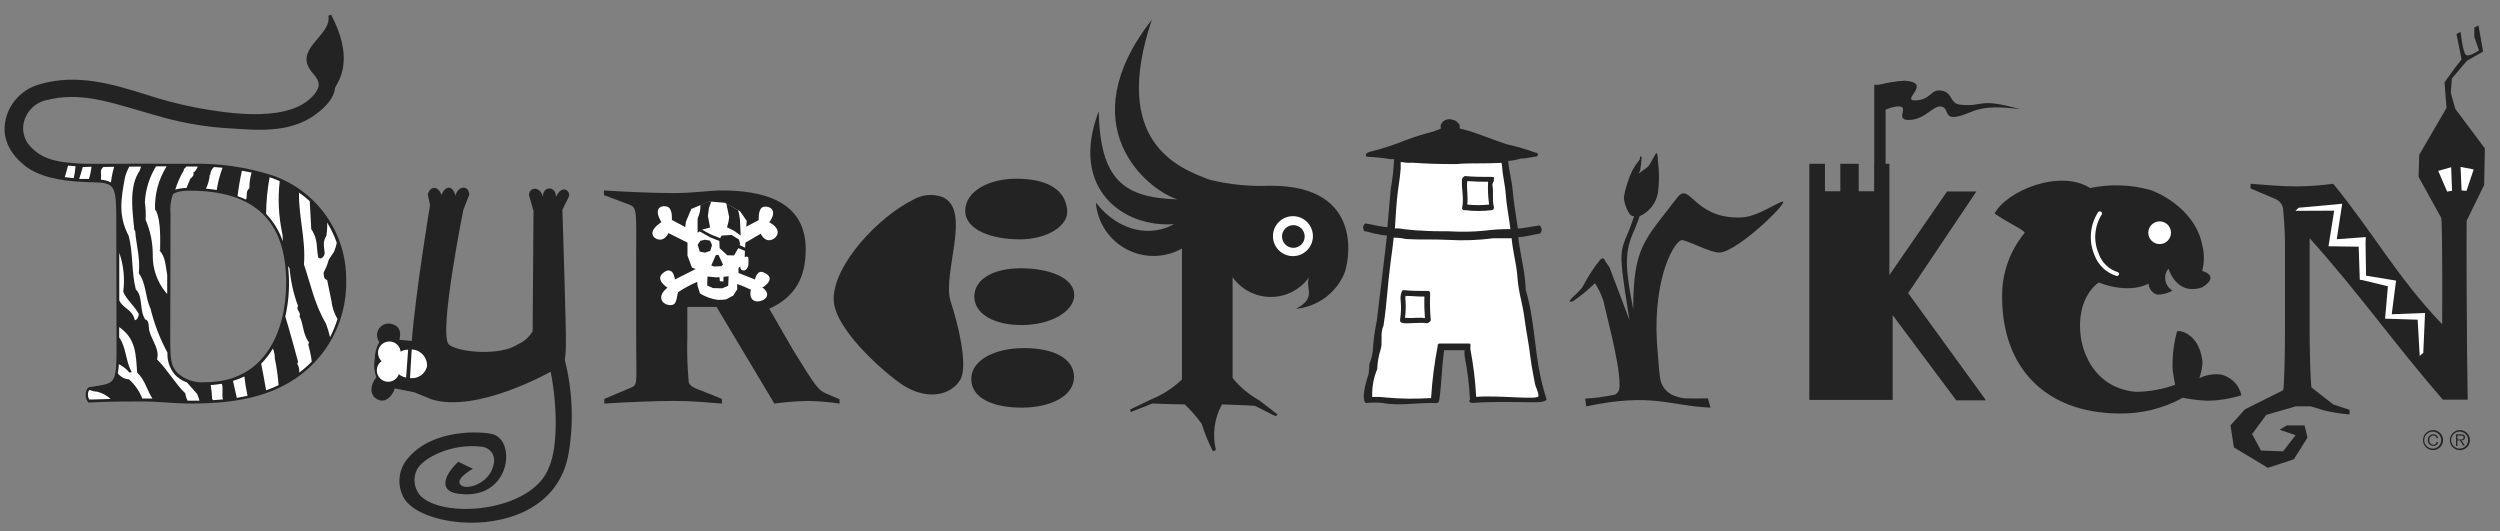<svg width="127" height="27" viewBox="0 0 127 27" fill="none" xmlns="http://www.w3.org/2000/svg">
<rect x="0" y="0" width="127" height="27" fill="#808080" stroke="none"/>
<path d="M5.908 11.348C5.908 9.621 5.86 9.358 5.113 9.276L4.423 9.25C2.985 9.211 1.927 8.939 1.284 8.434C0.304 7.666 -0.011 6.682 0.42 5.662C0.569 5.319 0.795 5.015 1.08 4.773C1.366 4.532 1.702 4.359 2.065 4.268C3.926 3.737 5.709 4.268 7.431 4.807C8.235 5.072 9.054 5.286 9.883 5.451L10.018 5.477C11.486 5.74 14.927 6.34 16.062 4.661C16.33 4.259 16.131 4.013 15.898 3.728C15.766 3.586 15.665 3.419 15.6 3.236C15.466 2.748 15.808 2.351 16.135 1.962C16.464 1.574 16.761 1.228 16.679 0.797L16.822 0.749C17.931 2.852 17.314 3.94 17.081 4.346L17.012 4.48C17.012 4.605 16.956 5.066 16.23 5.662C14.935 6.741 13.32 6.638 11.771 6.526L11.283 6.495C10.153 6.403 9.036 6.193 7.95 5.869L6.857 5.554C5.368 5.123 3.961 4.691 2.432 5.071C2.145 5.12 1.878 5.25 1.663 5.446C1.448 5.642 1.294 5.895 1.219 6.176C1.109 6.594 1.207 7.039 1.482 7.372C2.121 8.11 2.881 8.262 4.332 8.322H6.245C7.022 8.3 7.807 8.322 8.718 8.322H9.651C11.084 8.278 12.514 8.481 13.878 8.922C14.971 9.309 15.916 10.028 16.581 10.979C17.246 11.929 17.597 13.064 17.586 14.224C17.616 15.345 17.323 16.452 16.742 17.412C16.161 18.372 15.316 19.144 14.309 19.638C13.143 20.221 11.68 20.501 9.711 20.501C9.258 20.501 8.796 20.471 8.351 20.44C8.006 20.414 7.661 20.398 7.315 20.393C6.452 20.393 5.541 20.393 4.505 20.449H4.496C4.442 20.392 4.401 20.324 4.377 20.249C4.353 20.174 4.347 20.095 4.357 20.017C4.354 19.954 4.366 19.89 4.39 19.831C4.415 19.772 4.452 19.719 4.5 19.677L5.057 19.586C5.817 19.452 5.92 19.37 5.92 17.729L5.908 11.348ZM8.649 17.268C8.649 18.269 8.688 18.562 8.99 18.921C9.181 19.101 9.409 19.238 9.658 19.324C9.906 19.409 10.17 19.441 10.432 19.417C13.454 19.417 14.538 16.827 14.538 14.37C14.538 11.219 12.936 9.686 9.638 9.686C9.102 9.686 8.83 9.799 8.775 9.889C8.666 10.211 8.628 10.553 8.662 10.891L8.649 17.267V17.268Z" fill="#232323"/>
<path d="M4.323 8.482H4.207C4.146 8.71 4.09 8.879 4.021 9.09H4.517C4.582 8.889 4.626 8.68 4.647 8.469L4.323 8.482ZM6.054 16.615V17.142C6.421 17.643 6.374 18.359 6.693 18.899L6.577 18.929C6.428 18.75 6.244 18.604 6.037 18.498C6.03 18.654 6.012 18.81 5.985 18.964C6.12 19.147 6.329 19.259 6.555 19.271C6.853 19.538 7.084 19.872 7.229 20.246H7.742C7.462 19.814 7.375 19.309 6.965 18.925C6.905 18.002 6.905 17.198 6.054 16.615ZM4.578 19.814H4.54C4.49 19.873 4.465 19.949 4.47 20.026V20.052C4.465 20.139 4.49 20.226 4.54 20.298L5.623 20.268C5.429 20.089 5.193 19.962 4.937 19.897C4.813 19.894 4.691 19.866 4.579 19.814H4.578ZM9.496 19.426C9.258 19.345 9.044 19.205 8.874 19.02C8.618 18.71 8.487 18.316 8.507 17.915C8.124 17.205 7.834 16.449 7.643 15.665C7.371 15.104 7.435 14.396 7.052 13.887C7.134 13.105 6.918 12.44 6.866 11.728C6.771 11.655 6.836 11.53 6.793 11.396C6.719 10.606 6.564 9.449 7.095 8.672C7.125 8.594 7.138 8.538 7.164 8.464H6.568C6.477 8.632 6.404 8.811 6.352 8.995C6.145 10.109 5.998 10.96 6.538 11.983C6.767 12.846 6.672 13.843 6.901 14.707C7.276 15.039 7.069 15.778 7.379 16.227C7.617 16.3 7.527 16.658 7.6 16.853C7.734 17.319 8.123 17.768 7.975 18.256C8.506 18.778 8.882 19.465 9.413 19.983C9.432 20.112 9.471 20.238 9.53 20.354H10.134C10.102 20.24 10.063 20.127 10.018 20.017C9.849 19.81 9.677 19.638 9.495 19.426H9.496ZM9.335 8.658C9.152 8.964 9.007 9.292 8.904 9.634C9.089 9.58 9.28 9.55 9.474 9.547C9.552 9.332 9.59 9.294 9.66 9.09C9.793 8.965 9.875 8.905 9.815 8.749C9.893 8.775 10.009 8.555 10.044 8.46H9.456C9.465 8.52 9.323 8.538 9.335 8.658ZM11.835 19.348C11.905 19.65 11.96 19.888 12.03 20.212C12.217 20.18 12.398 20.145 12.574 20.108C12.504 19.783 12.451 19.454 12.414 19.124C12.228 19.215 12.034 19.29 11.835 19.349V19.348ZM16.839 15.294L16.619 14.224C16.438 14.168 16.455 14.025 16.438 13.843C16.547 13.647 16.633 13.439 16.692 13.222C16.692 13.179 16.912 12.881 16.952 12.82C17.023 12.665 17.075 12.501 17.107 12.332C16.981 11.974 16.817 11.63 16.619 11.305C16.63 11.529 16.616 11.753 16.58 11.975C16.394 12.285 16.455 12.458 16.489 12.812C16.498 12.882 16.482 12.952 16.443 13.011C16.404 13.07 16.346 13.112 16.278 13.132L16.174 13.101C16.057 12.613 16.174 12.151 15.812 11.646L15.734 10.217C15.562 10.062 15.38 9.917 15.19 9.785C15.16 10.955 15.544 12.203 15.44 13.434C15.794 14.474 15.971 15.442 16.554 16.43C16.642 16.657 16.713 16.891 16.766 17.129C16.919 16.833 17.047 16.523 17.145 16.206C16.978 15.928 16.874 15.616 16.839 15.294V15.294ZM15.695 17.392C15.371 16.961 15.423 16.456 15.216 16.071C15.311 15.843 15.008 15.739 15.142 15.553C14.913 14.937 14.768 14.292 14.711 13.636C14.681 13.598 14.655 13.558 14.633 13.515C14.731 14.372 14.685 15.239 14.494 16.08C14.728 16.849 14.927 17.591 15.138 18.364C15.138 18.394 15.138 18.446 15.095 18.468C15.18 18.606 15.217 18.768 15.199 18.929C15.426 18.76 15.639 18.574 15.838 18.372C15.8 18.081 15.74 17.792 15.66 17.509L15.695 17.392ZM14.365 12.255C14.365 12.104 14.365 11.948 14.326 11.793C14.151 10.941 14.111 10.067 14.21 9.202C14.08 9.146 13.95 9.09 13.817 9.043L13.696 9.004C13.584 9.618 13.524 10.241 13.519 10.865C13.898 11.262 14.186 11.736 14.365 12.255ZM12.5 10.139C12.582 9.902 12.461 9.746 12.668 9.561C12.666 9.292 12.704 9.024 12.781 8.766L12.289 8.672C12.194 9.099 12.12 9.532 12.068 9.967C12.216 10.017 12.359 10.074 12.5 10.139ZM13.864 17.703C13.698 17.984 13.498 18.244 13.268 18.476C13.355 18.955 13.441 19.34 13.519 19.828C13.733 19.753 13.944 19.666 14.149 19.568C14.12 19.111 14.056 18.656 13.959 18.209C13.963 18.036 13.93 17.864 13.864 17.703ZM10.656 8.874C10.637 9.12 10.571 9.361 10.463 9.583C10.652 9.6 10.835 9.623 11.011 9.652C11.065 9.287 11.156 8.928 11.283 8.581L11.304 8.52L10.872 8.486C10.814 8.533 10.768 8.592 10.735 8.659C10.703 8.726 10.687 8.8 10.687 8.874H10.656ZM11.265 19.495C11.08 19.528 10.893 19.55 10.704 19.56C10.745 19.794 10.768 20.031 10.774 20.268C10.795 20.286 10.813 20.306 10.83 20.328L11.326 20.29C11.252 19.995 11.36 19.728 11.265 19.495Z" fill="white"/>
<path d="M7.397 11.162C7.637 11.722 7.761 12.324 7.76 12.932C7.743 13.633 7.979 14.317 8.425 14.858L8.494 14.932V13.956C8.403 13.524 8.425 13.045 8.092 12.717H8.135C8.135 12.177 8.179 11.292 7.949 10.761C7.949 10.709 7.898 10.688 7.876 10.645C7.849 9.871 8.054 9.108 8.464 8.451H7.924C7.585 9.004 7.39 9.634 7.359 10.282C7.403 10.573 7.416 10.869 7.397 11.162ZM6.849 16.265C6.974 16.265 7.052 16.063 7.052 15.955C6.823 15.523 6.408 15.204 6.261 14.82C6.349 14.154 6.279 13.476 6.059 12.842V15.268C6.287 15.705 6.715 15.7 6.849 16.265H6.849ZM5.252 8.482C5.214 8.511 5.183 8.548 5.161 8.591C5.139 8.633 5.128 8.68 5.126 8.728C5.14 8.861 5.14 8.996 5.126 9.129C5.304 9.14 5.477 9.187 5.636 9.268C5.667 8.998 5.722 8.732 5.8 8.473L5.252 8.482ZM3.455 8.413C3.39 8.628 3.364 8.801 3.287 8.999L3.745 9.051C3.793 8.852 3.823 8.647 3.835 8.443L3.456 8.413H3.455Z" fill="white"/>
<path d="M51.801 12.16C50.415 12.16 49.034 11.699 49.034 10.705C49.034 9.713 50.242 9.078 51.624 9.078C53.005 9.078 54.106 9.509 54.215 10.675C54.292 11.478 53.182 12.16 51.801 12.16ZM48.287 15.29C47.855 13.909 49.379 10.662 47.885 10.014C47.644 9.924 47.387 9.888 47.13 9.91C46.874 9.931 46.626 10.01 46.404 10.14C44.634 11.003 42.35 13.43 42.35 15.191C42.35 16.849 45.476 19.392 46.042 19.668C47.268 20.355 48.36 20.009 48.779 19.293C49.198 18.576 48.667 16.452 48.287 15.29ZM51.905 16.512C53.377 16.512 54.572 15.826 54.572 14.979C54.572 14.133 53.342 13.628 51.87 13.628C50.398 13.628 49.495 14.219 49.495 15.066C49.495 15.912 50.432 16.512 51.905 16.512ZM51.9 20.708C53.385 20.708 54.56 20.113 54.56 19.154C54.56 18.196 53.502 17.682 52.017 17.682C50.532 17.682 49.34 18.295 49.34 19.254C49.34 20.212 50.42 20.708 51.9 20.708Z" fill="#232323"/>
<path d="M124.729 5.533L124.5 4.713L124.557 3.987L125.122 3.318L125.317 3.089L126.141 2.619L125.907 1.293L125.696 1.397V1.876L125.933 2.558C125.933 2.558 125.459 2.899 125.281 2.795C125.104 2.692 125 1.621 125 1.621L124.789 1.725L125.048 3.02L124.707 3.452L124.181 4.186L124.284 5.481L122.898 7.864L122.863 8.983L124.012 11.063C124.089 11.4 124.063 16.473 124.063 16.473C121.854 14.18 120.554 11.819 118.529 9.336C117.913 9.418 117.294 9.463 116.673 9.47C115.964 9.47 115.136 9.401 114.328 9.336V9.574L115.559 10.096C115.824 10.188 115.998 10.442 115.99 10.722C116.055 11.384 116.084 12.048 116.077 12.713V16.797C116.077 17.962 116.042 19.513 115.99 19.819L114.048 20.791L113.309 21.606L113.482 22.729L115.209 23.765L116.526 23.333L117.221 22.228L117.07 21.61H116.176L115.801 21.831L116.616 22.107L115.982 22.927L114.859 22.888L114.406 22.051L115.127 21.075L116.621 20.643H117.389L118.089 20.855C118.506 20.953 118.931 21.019 119.358 21.054V20.82L118.533 20.548L117.424 19.685C117.367 19.309 117.329 17.751 117.329 16.788V12.099C119.841 14.898 121.646 17.479 124.094 20.302H125.359C125.307 17.712 125.29 11.421 125.307 11.21L126.196 9.397L126.231 7.54L124.729 5.532L124.729 5.533Z" fill="#232323"/>
<path d="M125.049 9.674L125.299 9.695L125.662 8.607L124.997 8.478L125.049 9.674ZM124.565 9.691L124.315 9.734L123.862 8.681L124.518 8.495L124.565 9.691ZM123.102 17.924L123.192 15.899L121.5 15.964L121.72 14.254L120.196 14.004L120.17 12.35L120.183 12.044L118.707 12.152L118.983 10.351L116.768 10.554L116.608 10.71L118.577 10.701L118.288 12.51L119.821 12.532L119.877 14.211L120.028 14.233L121.306 14.544L121.163 16.188L122.817 16.24L122.921 18.079L123.102 17.924Z" fill="white"/>
<path d="M64.909 21.063L63.976 20.341C63.454 20.052 62.992 19.665 62.616 19.202V14.082C62.836 14.392 63.127 14.645 63.465 14.819C63.803 14.994 64.178 15.085 64.559 15.085C64.939 15.085 65.314 14.994 65.652 14.819C65.99 14.645 66.281 14.392 66.502 14.082C66.273 14.652 66.933 15.108 65.837 15.688C66.362 15.637 66.865 15.448 67.294 15.139C67.723 14.831 68.062 14.413 68.276 13.93C68.487 13.499 69.463 9.389 64.485 9.436C63.469 9.477 62.451 9.375 61.463 9.134C59.819 8.529 56.433 7.195 58.515 0.996C54.322 6.37 58.247 9.63 59.81 10.127C57.111 10.049 55.885 9.155 55.816 5.654C54.301 9.592 57.085 11.586 59.641 11.383C58.532 12.022 56.883 11.841 55.669 10.291C55.709 10.783 55.871 11.258 56.141 11.671C56.412 12.084 56.782 12.422 57.217 12.655C57.653 12.887 58.14 13.006 58.634 13.002C59.127 12.997 59.612 12.868 60.043 12.626V19.279C59.583 19.715 59.046 20.061 58.458 20.298L57.401 20.808L57.448 20.929L58.544 20.497C59.091 20.522 59.638 20.538 60.185 20.544C60.505 20.846 60.794 21.179 61.049 21.537C61.198 22.015 61.388 22.478 61.614 22.923L61.77 22.863C61.577 22.079 61.686 21.251 62.076 20.544C62.685 20.57 63.143 20.575 63.747 20.614L64.792 21.14L64.909 21.063Z" fill="#232323"/>
<path d="M65.681 13.011C66.242 13.011 66.696 12.557 66.696 11.996C66.696 11.436 66.242 10.981 65.681 10.981C65.121 10.981 64.666 11.436 64.666 11.996C64.666 12.557 65.121 13.011 65.681 13.011Z" fill="white"/>
<path d="M65.702 12.59C66.021 12.59 66.279 12.332 66.279 12.014C66.279 11.695 66.021 11.437 65.702 11.437C65.384 11.437 65.126 11.695 65.126 12.014C65.126 12.332 65.384 12.59 65.702 12.59Z" fill="#232323"/>
<path d="M95.454 4.306C95.878 4.197 96.312 4.127 96.749 4.099C98.229 4.198 96.503 5.131 97.31 5.101C98.118 5.071 98.066 4.501 98.64 4.605C99.214 4.708 99.037 5.256 99.572 5.316C100.816 5.45 100.436 4.928 102.625 5.55C100.336 5.231 100.211 5.809 99.344 5.934C98.756 6.016 99.015 5.481 98.614 5.412C98.212 5.342 97.832 6.034 97.047 6.09C96.261 6.146 96.895 5.542 96.576 5.425C96.257 5.308 95.44 5.723 95.44 5.723L95.454 4.306Z" fill="#232323"/>
<path d="M95.212 4.307H95.789V8.361H95.212V4.307Z" fill="#232323"/>
<path d="M91.914 8.322V20.315H96.148V16.011L99.378 20.337H100.889L96.934 14.889L100.402 9.725H98.912L95.981 13.973V8.322H95.207V9.717H94.422V8.322H93.489V9.717H92.708V8.322H91.914Z" fill="#232323"/>
<path d="M90.459 10.269C89.694 10.623 89.129 11.042 88.347 11.05C86.011 11.076 85.847 9.194 85.204 10.04C83.547 12.199 82.968 12.54 82.968 15.696C82.57 13.727 82.536 12.877 82.907 11.961C83.101 11.527 83.268 11.082 83.408 10.627C83.408 10.541 83.408 10.394 83.309 10.394C83.288 10.394 83.268 10.398 83.249 10.406C83.23 10.414 83.213 10.425 83.199 10.44C83.184 10.454 83.173 10.471 83.165 10.49C83.157 10.509 83.153 10.529 83.153 10.55C82.346 13.222 82.07 11.784 82.773 16.244C82.773 16.274 82.588 15.743 82.592 15.773L81.759 13.572L81.543 13.257C81.543 13.257 81.466 13.002 81.288 13.196C80.956 13.607 80.667 14.051 80.425 14.521C80.209 14.914 79.38 15.433 79.911 15.303C80.307 15.03 80.68 14.723 81.025 14.387C81.208 14.671 81.354 14.977 81.457 15.299C81.496 15.57 82.273 18.369 82.273 19.504C82.273 19.75 82.273 19.888 82.057 20.043C81.554 20.152 81.043 20.221 80.528 20.251L80.58 20.643C83.944 19.94 84.729 20.605 86.892 20.708L86.763 20.238C85.588 20.238 85.55 20.281 85.066 20.108C84.866 20.038 84.691 19.912 84.56 19.745C84.429 19.578 84.349 19.378 84.328 19.167C84.272 18.809 84.246 18.256 84.224 18.044C83.857 14.47 84.941 12.398 85.399 12.203C85.58 12.125 86.896 12.859 87.354 12.829C88.334 12.782 91.222 9.915 90.459 10.269Z" fill="#232323"/>
<path d="M83.296 8.102C83.156 8.276 83.032 8.462 82.925 8.659C82.721 9.085 82.576 9.537 82.493 10.002C82.493 10.347 82.739 10.912 82.885 10.955C83.037 11.015 83.205 11.015 83.356 10.955C83.579 10.845 83.773 10.684 83.923 10.485C84.073 10.287 84.174 10.056 84.22 9.811C84.278 9.382 84.291 8.948 84.258 8.516C84.233 8.369 84.207 7.925 84.203 7.886C84.198 7.847 84.159 7.752 84.125 7.787C84.09 7.821 83.853 8.296 83.754 8.425C83.654 8.555 83.236 8.771 83.136 8.944C83.037 9.117 83.296 8.77 83.322 8.646C83.347 8.521 83.382 8.154 83.395 8.041C83.408 7.929 83.322 7.942 83.322 7.942L83.296 8.102ZM28.241 9.997C28.241 9.406 27.554 9.458 27.585 9.997C27.391 9.358 26.817 9.565 26.881 9.945L27.102 10.718L27.058 16.827C26.883 17.127 26.615 17.362 26.294 17.496C25.405 18.101 23.242 17.898 22.797 17.496C22.27 16.948 23.539 10.654 23.539 10.654L23.842 9.88C23.79 9.367 23.259 9.449 23.138 9.941C22.97 9.31 22.564 9.509 22.434 9.902C22.24 9.418 21.847 9.44 21.731 9.88L21.847 10.411C21.847 10.411 21.122 14.763 20.919 17.319L20.284 17.259C20.284 17.259 20.513 16.628 19.922 16.465C19.803 16.426 19.675 16.426 19.557 16.465C19.438 16.504 19.335 16.58 19.263 16.681C19.19 16.783 19.152 16.905 19.153 17.029C19.154 17.154 19.195 17.275 19.27 17.375C19.119 17.638 19.039 17.936 19.037 18.239C18.983 18.55 19.011 18.87 19.119 19.167C18.812 19.53 18.739 20.07 19.183 20.294C19.697 20.553 20.047 19.862 20.047 19.729L21.044 19.927L21.908 20.281C24.221 21.015 27.974 18.882 27.974 18.882C28.328 20.687 28.328 22.737 27.896 23.718C27.067 26.036 22.375 26.412 21.294 25.112C21.163 24.934 21.082 24.723 21.061 24.502C21.041 24.282 21.081 24.059 21.178 23.86C21.472 23.281 22.931 22.487 24.516 22.699C24.612 22.714 24.704 22.749 24.785 22.801C24.867 22.854 24.937 22.923 24.99 23.005C25.044 23.086 25.079 23.178 25.095 23.274C25.11 23.37 25.106 23.468 25.081 23.562C24.917 24.529 23.786 24.888 23.457 24.676C22.987 24.387 24.023 23.813 24.023 23.813L23.281 23.459C22.672 24.015 22.171 24.931 23.281 25.082C25.914 25.449 26.26 22.418 25.042 22.06C24.512 21.909 21.998 21.753 20.725 23.277C20.513 23.52 20.371 23.816 20.316 24.134C20.261 24.451 20.295 24.778 20.413 25.077C20.686 25.898 21.99 26.42 23.393 26.532C25.505 26.701 28.405 25.936 28.893 22.988C29.152 21.422 29.083 19.82 28.69 18.282C28.733 17.997 28.752 17.707 28.746 17.418C28.768 16.771 28.569 10.653 28.569 10.653L28.902 9.984C28.993 9.734 28.591 9.306 28.241 9.997Z" fill="#232323"/>
<path d="M20.828 19.206C21.019 19.231 21.212 19.185 21.372 19.077C21.531 18.968 21.645 18.806 21.692 18.619C21.7 18.513 21.686 18.406 21.653 18.306C21.619 18.205 21.566 18.111 21.496 18.031C21.426 17.951 21.341 17.885 21.246 17.838C21.151 17.791 21.047 17.762 20.941 17.755H20.915L20.828 19.206ZM20.63 19.18C20.438 19.147 20.265 19.044 20.144 18.891C20.024 18.738 19.965 18.546 19.978 18.351C20.017 18.182 20.114 18.031 20.252 17.924C20.389 17.817 20.559 17.76 20.734 17.764L20.63 19.18Z" fill="white"/>
<path d="M19.779 18.501C20.098 18.501 20.356 18.242 20.356 17.924C20.356 17.605 20.098 17.347 19.779 17.347C19.461 17.347 19.202 17.605 19.202 17.924C19.202 18.242 19.461 18.501 19.779 18.501Z" fill="white"/>
<path d="M19.719 19.394C20.037 19.394 20.296 19.136 20.296 18.817C20.296 18.498 20.037 18.24 19.719 18.24C19.4 18.24 19.142 18.498 19.142 18.817C19.142 19.136 19.4 19.394 19.719 19.394Z" fill="white"/>
<path d="M112.813 19.024C112.44 18.982 112.063 19.046 111.725 19.21C111.816 18.956 111.871 18.693 111.889 18.424C111.768 17.064 110.858 16.762 110.595 16.827C110.43 17.432 110.353 18.057 110.365 18.683C110.365 18.852 110.495 19.547 110.495 19.547C109.857 19.778 109.184 19.899 108.504 19.905C106.502 19.724 105.819 18.071 105.694 17.034C105.539 15.705 106.018 14.772 106.618 14.349C106.618 14.349 108.039 14.97 109.148 14.409C109.161 14.667 109.333 14.889 109.58 14.966C109.856 14.973 110.128 14.901 110.365 14.758C110.271 14.706 110.19 14.633 110.127 14.545C110.064 14.457 110.021 14.356 110.002 14.25C109.982 14.144 109.985 14.035 110.012 13.93C110.039 13.826 110.089 13.728 110.158 13.645C110.158 13.645 110.421 14.535 111.156 14.664C111.396 14.707 111.644 14.683 111.872 14.595C111.872 14.595 112.822 14.064 111.872 13.761C111.985 13.327 111.985 12.871 111.872 12.436C111.471 10.468 109.364 9.682 109.239 9.651C108.241 9.373 107.191 9.339 106.177 9.552C104.641 8.577 101.934 9.69 101.325 10.847C101.973 11.309 102.931 11.732 102.849 11.836C102.091 12.751 101.686 13.908 101.709 15.096C101.709 18.636 103.868 20.976 107.637 21.006C108.77 21.029 109.89 20.753 110.884 20.207C111.297 20.288 111.715 20.338 112.136 20.358C112.721 20.348 113.303 20.254 113.862 20.082C113.808 19.823 113.681 19.586 113.494 19.398C113.308 19.21 113.072 19.081 112.813 19.024Z" fill="#232323"/>
<path d="M106.58 10.783C106.374 11.105 106.25 11.472 106.22 11.853C106.189 12.234 106.252 12.616 106.403 12.967C106.496 13.219 106.647 13.445 106.843 13.627C107.04 13.81 107.276 13.945 107.533 14.021C107.559 14.022 107.585 14.014 107.606 13.998C107.627 13.982 107.641 13.96 107.646 13.934C107.651 13.909 107.646 13.884 107.632 13.863C107.618 13.842 107.597 13.827 107.572 13.822C107.35 13.752 107.148 13.63 106.982 13.467C106.816 13.305 106.69 13.105 106.614 12.885C106.475 12.563 106.417 12.213 106.445 11.863C106.474 11.514 106.588 11.177 106.778 10.882C106.786 10.857 106.786 10.83 106.776 10.806C106.767 10.781 106.749 10.761 106.726 10.748C106.699 10.737 106.669 10.734 106.64 10.741C106.611 10.748 106.585 10.764 106.566 10.787L106.579 10.783H106.58Z" fill="white"/>
<path d="M109.71 12.4C110.028 12.4 110.286 12.142 110.286 11.823C110.286 11.504 110.028 11.246 109.71 11.246C109.391 11.246 109.133 11.504 109.133 11.823C109.133 12.142 109.391 12.4 109.71 12.4Z" fill="white"/>
<path d="M78.56 20.263C77.895 18.243 78.068 16.646 77.506 14.716C77.48 13.779 77.239 13.02 77.131 12.082V12.043C77.493 12.043 77.861 11.914 78.219 11.866C78.275 11.866 78.318 11.715 78.318 11.659C78.318 11.603 78.249 11.451 78.197 11.451L77.536 11.56C77.394 11.586 77.23 11.599 77.105 11.612C77.031 11.025 76.893 10.282 76.846 9.695C76.798 9.108 76.677 8.832 76.613 8.175C76.825 8.163 77.036 8.124 77.239 8.058C77.51 8.058 77.778 7.981 78.05 7.951C78.063 7.948 78.075 7.942 78.086 7.934C78.097 7.926 78.106 7.917 78.112 7.905C78.119 7.894 78.124 7.882 78.126 7.869C78.128 7.855 78.127 7.842 78.124 7.829C78.118 7.807 78.104 7.788 78.085 7.775C78.066 7.763 78.043 7.757 78.02 7.76C77.538 7.583 77.045 7.439 76.543 7.329C75.969 7.147 74.894 6.712 74.545 6.629L74.152 6.525C74.157 6.508 74.157 6.491 74.152 6.474V6.37C74.149 6.351 74.142 6.333 74.13 6.318L74.091 6.276C74.052 6.219 74.001 6.171 73.941 6.136C73.881 6.101 73.815 6.079 73.746 6.073C73.642 6.043 73.53 6.05 73.432 6.095C73.333 6.139 73.253 6.217 73.206 6.315C73.19 6.347 73.181 6.382 73.181 6.418C73.181 6.454 73.19 6.49 73.206 6.521C73.12 6.571 73.027 6.609 72.929 6.634C72.898 6.651 72.865 6.665 72.831 6.677C72.351 6.798 71.879 6.946 71.414 7.117C70.853 7.347 70.275 7.537 69.688 7.687C69.61 7.687 69.545 7.739 69.472 7.757C69.451 7.763 69.432 7.777 69.42 7.795C69.403 7.808 69.39 7.826 69.385 7.847C69.375 7.899 69.407 7.951 69.459 7.964C69.843 7.981 70.227 8.019 70.607 8.08C70.678 8.089 70.749 8.089 70.819 8.08C70.799 8.58 70.744 9.077 70.654 9.569C70.594 10.169 70.533 10.951 70.482 11.538C70.322 11.538 70.09 11.486 69.929 11.461C69.769 11.435 69.545 11.37 69.368 11.353C69.316 11.353 69.243 11.491 69.243 11.543C69.243 11.595 69.282 11.754 69.338 11.754C69.519 11.754 69.769 11.884 69.929 11.88C70.102 11.925 70.278 11.955 70.456 11.966C70.426 12.289 70.348 12.907 70.309 13.235C70.167 14.405 70.089 15.117 69.942 16.288C69.832 16.812 69.763 17.345 69.735 17.881C69.698 18.09 69.64 18.296 69.562 18.494C69.56 18.66 69.548 18.825 69.528 18.99C69.191 19.988 69.247 20.419 69.398 20.475C69.685 20.44 69.975 20.44 70.262 20.475C71.125 20.635 72.062 20.44 72.887 20.475H72.991C73.008 20.475 73.026 20.471 73.041 20.462C73.057 20.452 73.069 20.439 73.077 20.423L73.116 20.319C73.25 19.322 73.224 18.852 73.353 17.842C73.358 17.825 73.358 17.807 73.353 17.79H74.402C74.388 17.887 74.388 17.986 74.402 18.084C74.547 18.816 74.638 19.557 74.674 20.302C74.663 20.311 74.655 20.323 74.649 20.335C74.643 20.348 74.639 20.362 74.639 20.376C74.639 20.428 74.739 20.471 74.791 20.471C76.03 20.363 78.05 20.471 78.296 20.419C78.543 20.367 78.581 20.311 78.56 20.263Z" fill="#232323"/>
<path d="M71.022 9.643C71.078 9.237 71.125 8.961 71.155 8.555V8.231C71.248 8.236 71.341 8.248 71.432 8.266C71.541 8.272 71.651 8.272 71.76 8.266C72.477 8.318 73.094 8.335 73.867 8.335C73.996 8.335 74.126 8.335 74.255 8.313C74.933 8.287 75.551 8.313 76.233 8.274H76.28C76.28 8.357 76.302 8.373 76.306 8.46C76.341 8.987 76.462 9.38 76.496 9.91C76.531 10.441 76.669 11.102 76.729 11.638C76.283 11.634 75.838 11.662 75.395 11.72C74.804 11.777 74.209 11.787 73.617 11.75C73.081 11.75 72.684 11.75 72.149 11.711C71.911 11.711 71.717 11.676 71.462 11.655C71.289 11.655 71.199 11.607 71.03 11.603H70.862C70.901 11.003 70.936 10.269 71.022 9.643H71.022ZM74.989 20.16C74.947 19.356 74.85 18.555 74.7 17.764C74.69 17.702 74.69 17.64 74.7 17.578C74.706 17.563 74.706 17.546 74.7 17.531C74.7 17.479 74.7 17.453 74.631 17.453H73.111C73.059 17.453 73.034 17.522 73.034 17.522C73.037 17.542 73.037 17.563 73.034 17.583C72.869 18.439 72.758 19.304 72.701 20.173V20.225H72.628C71.893 20.271 71.155 20.261 70.421 20.195C70.185 20.165 69.947 20.156 69.71 20.169C69.688 19.682 69.775 19.197 69.964 18.748C69.975 18.415 70.031 18.085 70.132 17.768C70.24 17.423 70.132 17.108 70.219 16.741C70.219 16.667 70.271 16.607 70.284 16.533C70.478 15.212 70.474 14.608 70.646 13.291C70.685 12.989 70.776 12.372 70.797 12.073C71.01 12.074 71.223 12.097 71.432 12.143C72.179 12.19 72.817 12.143 73.565 12.186C74.33 12.231 75.097 12.204 75.857 12.104H76.79C76.79 12.125 76.79 12.104 76.79 12.104C76.816 12.479 76.967 13.191 77.027 13.572C77.101 14.055 77.075 14.163 77.152 14.643C77.23 15.121 77.36 15.558 77.424 16.028C77.536 16.892 77.658 17.392 77.757 18.235C77.809 18.666 77.899 19.046 77.977 19.504C78.007 19.663 78.171 19.936 78.15 20.13C78.128 20.324 76.086 20.069 74.989 20.16Z" fill="white"/>
<path d="M75.874 9.129C75.89 9.113 75.899 9.091 75.9 9.069C75.9 9.051 75.894 9.034 75.884 9.019C75.874 9.005 75.86 8.993 75.844 8.987H75.809C75.343 8.987 74.877 8.987 74.415 8.943C74.353 8.973 74.302 9.023 74.272 9.086C74.225 9.582 74.389 10.079 74.272 10.567C74.271 10.593 74.28 10.619 74.297 10.639C74.314 10.659 74.337 10.671 74.363 10.675C74.385 10.684 74.41 10.684 74.432 10.675C74.881 10.732 75.335 10.732 75.784 10.675C75.81 10.675 75.835 10.664 75.854 10.646C75.872 10.627 75.883 10.602 75.883 10.576C75.891 10.561 75.895 10.545 75.895 10.528C75.895 10.511 75.891 10.495 75.883 10.48C75.792 10.131 75.883 9.79 75.818 9.423C75.792 9.276 75.948 9.185 75.874 9.129Z" fill="#232323"/>
<path d="M74.536 10.39C74.592 9.998 74.493 9.596 74.536 9.199C74.89 9.225 75.24 9.237 75.594 9.233C75.576 9.62 75.594 10.007 75.646 10.39C75.277 10.431 74.905 10.431 74.536 10.39H74.536Z" fill="white"/>
<path d="M72.649 14.966C72.649 14.94 72.68 14.772 72.528 14.781C72.097 14.781 71.703 14.781 71.289 14.737C71.233 14.737 71.195 14.845 71.195 14.85C71.147 14.988 71.133 15.137 71.155 15.281C71.185 15.6 71.174 15.92 71.125 16.236V16.292C71.125 16.312 71.132 16.332 71.143 16.349C71.155 16.366 71.171 16.379 71.19 16.387L71.294 16.417C71.652 16.443 72.157 16.369 72.511 16.417C72.546 16.417 72.697 16.313 72.684 16.257C72.644 15.828 72.632 15.397 72.65 14.966H72.649Z" fill="#232323"/>
<path d="M71.414 16.145H71.372C71.412 15.859 71.422 15.569 71.402 15.281C71.385 15.198 71.385 15.113 71.402 15.031C71.721 15.031 72.04 15.074 72.36 15.065C72.348 15.431 72.357 15.797 72.386 16.162C72.127 16.106 71.717 16.183 71.414 16.144V16.145Z" fill="white"/>
<path d="M42.648 20.501C42.123 20.423 41.594 20.378 41.064 20.367C40.486 20.378 39.91 20.422 39.337 20.501L36.401 15.592H34.916V17.125C34.893 17.884 34.916 18.644 34.986 19.4C35.02 19.603 35.305 19.737 35.594 19.832L36.673 20.264V20.501C35.663 20.432 35.245 20.367 34.23 20.367C33.215 20.367 31.713 20.436 30.699 20.501V20.264L32.063 19.689C32.417 19.538 32.317 19.439 32.317 17.125V13.046C32.317 10.801 32.382 10.55 31.977 10.399L30.681 9.911V9.674C31.691 9.743 33.198 9.808 34.212 9.808C35.292 9.808 36.065 9.674 36.639 9.674C38.63 9.674 40.931 10.135 40.931 12.661C40.931 14.077 40.421 15.071 39.078 15.683L40.283 17.768C41.496 19.742 41.578 19.824 42.01 20.009L42.649 20.282V20.502L42.648 20.501Z" fill="#232323"/>
<path d="M39.078 11.292C39.609 10.571 38.927 10.403 38.715 10.541C38.504 10.68 38.546 11.18 38.546 11.18L37.908 11.513L37.934 11.219L37.593 10.731L36.82 10.3L36.025 10.235L35.119 10.614L34.846 11.258L34.808 11.534L34.13 11.171C34.13 11.171 34.173 10.671 33.961 10.533C33.75 10.394 33.098 10.451 33.599 11.284C32.835 11.785 33.197 12.148 33.5 12.173C33.802 12.199 33.957 11.841 33.957 11.841L34.924 12.324V12.981L35.149 13.593L35.339 13.667L34.286 14.198C34.286 14.198 34.22 13.542 33.785 13.796C33.163 14.163 33.91 14.617 33.91 14.617C33.422 14.984 33.547 15.377 33.91 15.48C34.415 15.605 34.342 15.152 34.45 14.841C34.755 14.639 35.08 14.464 35.416 14.319L35.438 14.53L35.56 14.911C35.835 15.078 36.142 15.187 36.461 15.234C36.776 15.234 36.893 15.204 36.893 15.204L37.247 15.018L37.45 14.699V14.427C37.687 14.511 37.919 14.608 38.145 14.716C38.058 15.027 38.171 15.415 38.65 15.286C39 15.195 39.117 14.854 38.728 14.612C38.728 14.612 39.527 14.146 38.784 13.835C38.443 13.693 38.353 14.198 38.353 14.198L37.515 13.866V13.615L37.605 13.533C37.605 13.706 37.705 13.74 37.796 13.74C37.886 13.74 38.02 13.593 38.02 13.408C38.02 13.222 38.046 13.037 37.95 13.037C37.911 13.038 37.872 13.045 37.834 13.058V12.916L37.864 12.329L38.646 11.871C38.646 11.871 38.797 12.233 39.104 12.203C39.41 12.173 39.846 11.707 39.078 11.292Z" fill="white"/>
<path d="M35.814 12.177L35.577 12.233L35.443 12.432L35.547 12.782L35.818 12.834L36.082 12.743L36.172 12.449L36.069 12.225L35.814 12.177ZM36.366 12.959L36.133 13.485L36.258 13.537L36.643 13.524L36.729 13.442L36.5 12.95L36.366 12.959ZM36.755 14.06L36.746 14.306L36.569 14.28L36.548 14.077L36.392 14.09L35.939 14.047L35.926 14.504L36.216 14.634L36.682 14.647L36.993 14.517L37.014 14.034L36.755 14.06ZM36.013 10.226L35.581 10.411C35.584 10.521 35.577 10.631 35.559 10.74C35.524 10.87 35.483 10.998 35.438 11.124V11.819L35.719 11.651L36.073 11.555L35.961 10.977L36.013 10.571L36.134 10.235L36.013 10.226ZM36.898 10.334C36.898 10.334 37.014 10.903 37.04 11.021C37.026 11.199 36.988 11.374 36.928 11.543L37.299 11.729L37.627 11.966C37.627 11.966 37.597 11.266 37.588 11.137C37.567 10.983 37.536 10.83 37.498 10.679L36.898 10.334Z" fill="#232323"/>
<path d="M37.575 12.449L37.597 12.389L37.541 12.169L37.165 11.935L36.664 11.966L36.582 12.099L36.099 11.905L35.663 11.672L35.533 11.75L36.086 12.061L36.543 12.242L36.556 12.609L36.949 12.967L37.29 12.976L37.506 12.605L37.912 12.773L37.92 12.617L37.575 12.449ZM123.15 22.358C123.15 22.243 123.195 22.133 123.276 22.052C123.357 21.971 123.467 21.926 123.581 21.926C123.696 21.926 123.805 21.971 123.886 22.052C123.967 22.133 124.013 22.243 124.013 22.358C124.013 22.472 123.967 22.582 123.886 22.663C123.805 22.744 123.695 22.79 123.581 22.79C123.466 22.79 123.356 22.744 123.275 22.663C123.194 22.582 123.149 22.472 123.149 22.358H123.088C123.088 22.458 123.118 22.556 123.174 22.64C123.23 22.724 123.309 22.789 123.402 22.828C123.495 22.867 123.597 22.877 123.696 22.858C123.794 22.838 123.885 22.79 123.957 22.719C124.028 22.648 124.077 22.558 124.097 22.459C124.117 22.361 124.108 22.259 124.07 22.165C124.032 22.072 123.967 21.992 123.884 21.936C123.801 21.88 123.702 21.849 123.602 21.848C123.466 21.848 123.336 21.902 123.24 21.997C123.144 22.093 123.089 22.222 123.088 22.358H123.149H123.15ZM123.857 22.452C123.849 22.509 123.821 22.561 123.777 22.598C123.733 22.635 123.677 22.654 123.62 22.651C123.581 22.652 123.543 22.645 123.508 22.63C123.472 22.615 123.44 22.594 123.413 22.566C123.387 22.538 123.366 22.506 123.352 22.47C123.339 22.434 123.333 22.395 123.335 22.357C123.332 22.319 123.337 22.28 123.35 22.244C123.363 22.208 123.383 22.175 123.409 22.148C123.436 22.12 123.468 22.098 123.503 22.084C123.539 22.069 123.577 22.063 123.615 22.064C123.673 22.06 123.729 22.078 123.774 22.114C123.819 22.15 123.849 22.201 123.857 22.258H123.784C123.776 22.22 123.755 22.184 123.724 22.16C123.693 22.135 123.655 22.123 123.615 22.125C123.586 22.124 123.556 22.131 123.53 22.143C123.503 22.155 123.479 22.172 123.459 22.194C123.439 22.216 123.425 22.242 123.416 22.27C123.407 22.299 123.404 22.328 123.408 22.358C123.405 22.387 123.408 22.417 123.417 22.445C123.426 22.473 123.441 22.499 123.46 22.521C123.48 22.544 123.504 22.561 123.53 22.574C123.557 22.587 123.586 22.594 123.616 22.595C123.655 22.596 123.694 22.583 123.724 22.557C123.754 22.532 123.774 22.496 123.78 22.457L123.857 22.452ZM124.518 22.358C124.518 22.243 124.563 22.133 124.644 22.052C124.725 21.971 124.835 21.926 124.949 21.926C125.064 21.926 125.174 21.971 125.255 22.052C125.336 22.133 125.381 22.243 125.381 22.358C125.381 22.472 125.336 22.582 125.255 22.663C125.174 22.744 125.064 22.79 124.949 22.79C124.835 22.79 124.725 22.744 124.644 22.663C124.563 22.582 124.518 22.472 124.518 22.358H124.453C124.453 22.458 124.483 22.556 124.538 22.64C124.594 22.724 124.674 22.789 124.766 22.828C124.859 22.867 124.962 22.877 125.06 22.858C125.159 22.838 125.25 22.79 125.321 22.719C125.393 22.648 125.441 22.558 125.462 22.459C125.482 22.361 125.472 22.259 125.434 22.165C125.396 22.072 125.332 21.992 125.248 21.936C125.165 21.88 125.067 21.849 124.966 21.848C124.831 21.848 124.701 21.902 124.605 21.997C124.509 22.093 124.454 22.222 124.453 22.358H124.518ZM124.846 22.241V22.328H124.95C125.032 22.328 125.152 22.328 125.152 22.224C125.152 22.12 125.075 22.125 125.001 22.125H124.837V22.228H124.768V22.064H125.018C125.066 22.06 125.114 22.069 125.157 22.09C125.178 22.103 125.195 22.122 125.206 22.144C125.218 22.166 125.223 22.19 125.221 22.215C125.221 22.327 125.144 22.371 125.04 22.371L125.213 22.634H125.131L124.966 22.37H124.837V22.66H124.768V22.228L124.846 22.241Z" fill="#232323"/>
</svg>
